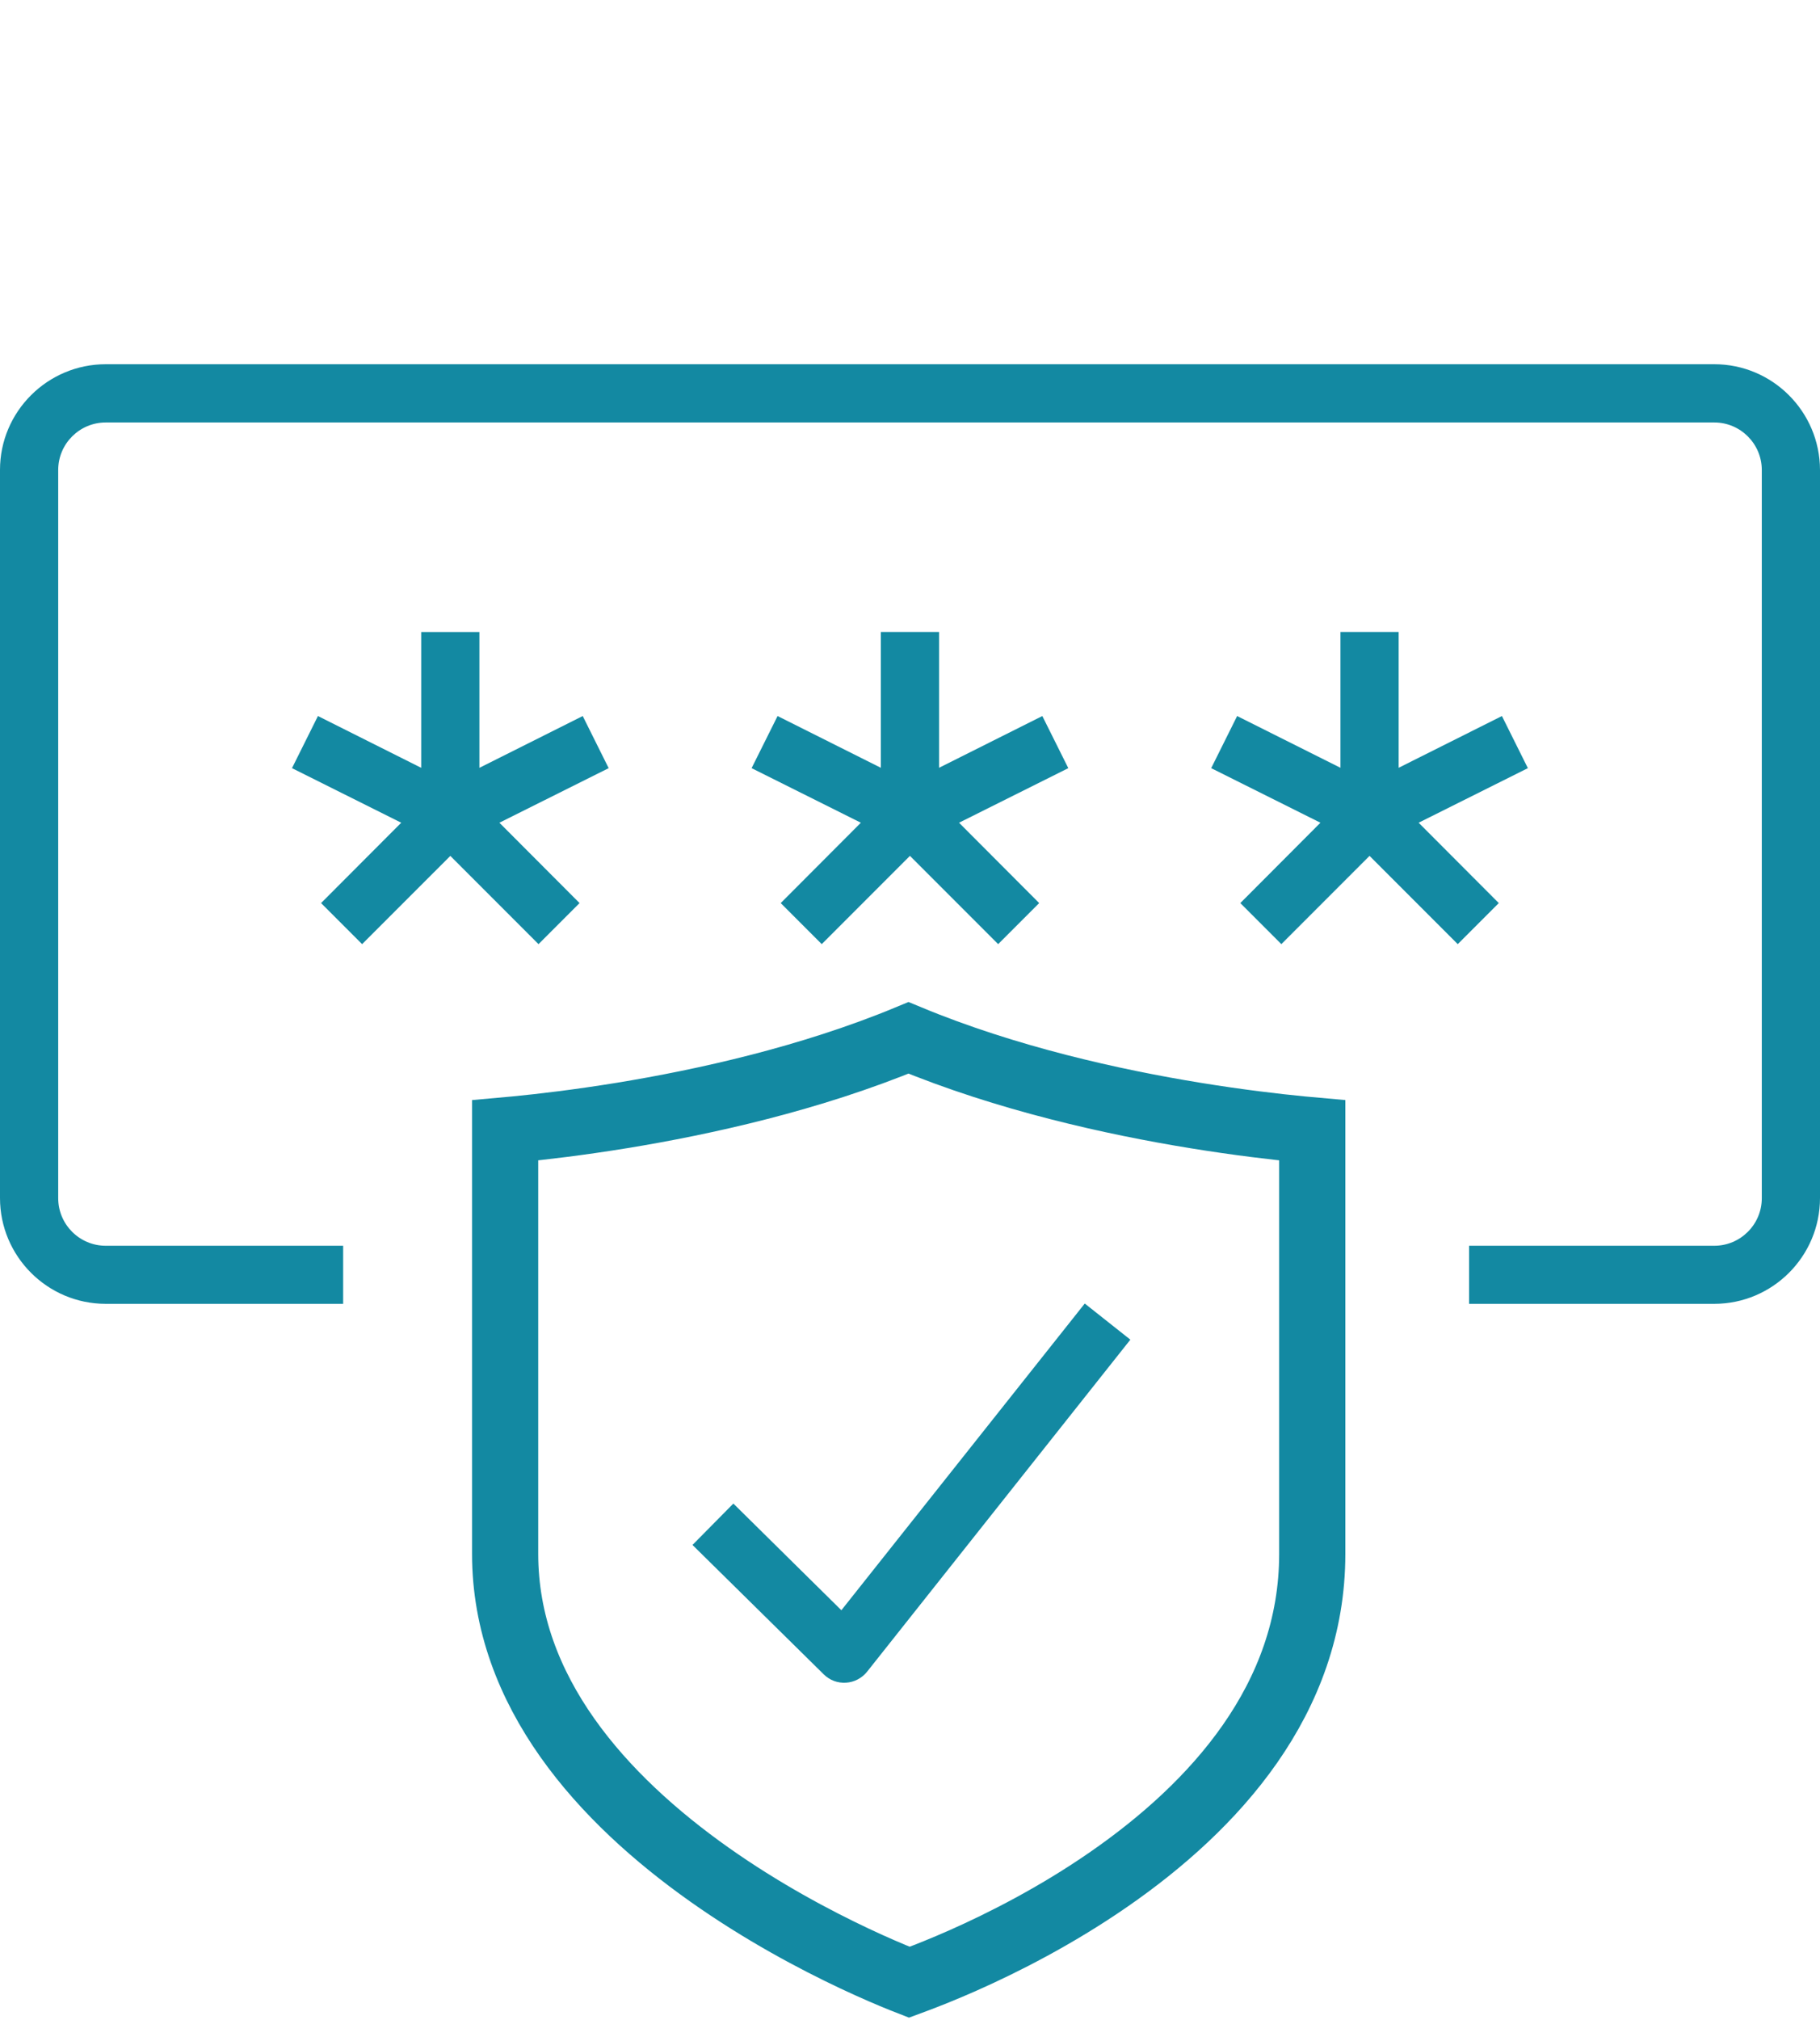 <svg width="55" height="61" viewBox="0 0 55 61" fill="none" xmlns="http://www.w3.org/2000/svg">
<path d="M41.387 25.848L44.053 28.514L45.293 27.274L42.871 24.847L46.172 23.199L45.388 21.625L42.267 23.188V19.086H40.508V23.188L37.386 21.625L36.602 23.199L39.903 24.847L37.482 27.274L38.722 28.514L41.387 25.848Z" fill="#1389A2"/>
<path d="M17.61 21.625L14.488 23.189V19.087H12.729V23.189L9.608 21.625L8.824 23.199L12.125 24.847L9.703 27.274L10.943 28.514L13.609 25.849L16.274 28.514L17.514 27.274L15.092 24.847L18.394 23.199L17.61 21.625Z" fill="#1389A2"/>
<path d="M31.499 21.625L28.378 23.188V19.086H26.619V23.188L23.498 21.625L22.713 23.199L26.015 24.847L23.593 27.274L24.833 28.514L27.498 25.848L30.164 28.514L31.404 27.274L28.982 24.847L32.284 23.199L31.499 21.625Z" fill="#1389A2"/>
<path d="M51.805 11H3.195C1.436 11 0 12.431 0 14.19V36.182C0 37.941 1.431 39.377 3.195 39.377H10.37V37.623H3.195C2.401 37.623 1.759 36.977 1.759 36.187V14.195C1.759 13.4 2.406 12.759 3.195 12.759H51.805C52.599 12.759 53.241 13.406 53.241 14.195V36.187C53.241 36.982 52.594 37.623 51.805 37.623H44.396V39.377H51.805C53.564 39.377 55 37.946 55 36.182V14.19C54.995 12.431 53.564 11 51.805 11Z" fill="#1389A2"/>
<path d="M22.162 45.409L20.927 46.659L24.896 50.57C25.076 50.745 25.309 50.835 25.569 50.819C25.818 50.803 26.046 50.681 26.2 50.491L34.159 40.459L32.781 39.368L25.426 48.631L22.162 45.409Z" fill="#1389A2"/>
<path d="M27.678 59.791C27.603 59.818 27.535 59.843 27.476 59.865C27.414 59.841 27.345 59.813 27.268 59.782C26.922 59.643 26.424 59.432 25.825 59.15C24.624 58.584 23.029 57.739 21.44 56.616C18.216 54.337 15.265 51.097 15.265 46.927V46.884V46.841V46.798V46.755V46.712V46.669V46.626V46.583V46.54V46.497V46.454V46.411V46.368V46.325V46.282V46.24V46.197V46.154V46.111V46.069V46.026V45.983V45.941V45.898V45.856V45.813V45.771V45.728V45.686V45.644V45.601V45.559V45.517V45.474V45.432V45.39V45.348V45.306V45.264V45.221V45.179V45.138V45.096V45.054V45.012V44.97V44.928V44.886V44.844V44.803V44.761V44.719V44.678V44.636V44.595V44.553V44.512V44.47V44.429V44.387V44.346V44.305V44.264V44.222V44.181V44.14V44.099V44.058V44.017V43.976V43.935V43.894V43.853V43.812V43.772V43.731V43.69V43.65V43.609V43.568V43.528V43.487V43.447V43.407V43.366V43.326V43.286V43.245V43.205V43.165V43.125V43.085V43.045V43.005V42.965V42.925V42.885V42.846V42.806V42.766V42.727V42.687V42.648V42.608V42.569V42.529V42.49V42.451V42.411V42.372V42.333V42.294V42.255V42.216V42.177V42.138V42.099V42.06V42.022V41.983V41.944V41.906V41.867V41.829V41.79V41.752V41.714V41.675V41.637V41.599V41.561V41.523V41.485V41.447V41.409V41.371V41.334V41.296V41.258V41.221V41.183V41.146V41.108V41.071V41.033V40.996V40.959V40.922V40.885V40.848V40.811V40.774V40.737V40.7V40.663V40.627V40.59V40.554V40.517V40.481V40.444V40.408V40.372V40.336V40.3V40.264V40.228V40.192V40.156V40.12V40.084V40.049V40.013V39.977V39.942V39.907V39.871V39.836V39.801V39.766V39.731V39.696V39.661V39.626V39.591V39.556V39.522V39.487V39.452V39.418V39.383V39.349V39.315V39.281V39.247V39.212V39.178V39.145V39.111V39.077V39.043V39.01V38.976V38.943V38.909V38.876V38.843V38.809V38.776V38.743V38.71V38.677V38.645V38.612V38.579V38.546V38.514V38.481V38.449V38.417V38.385V38.352V38.32V38.288V38.256V38.224V38.193V38.161V38.129V38.098V38.066V38.035V38.004V37.972V37.941V37.91V37.879V37.848V37.818V37.787V37.756V37.725V37.695V37.665V37.634V37.604V37.574V37.544V37.514V37.484V37.454V37.424V37.394V37.365V37.335V37.306V37.276V37.247V37.218V37.189V37.16V37.131V37.102V37.074V37.045V37.016V36.988V36.959V36.931V36.903V36.875V36.847V36.819V36.791V36.763V36.735V36.708V36.68V36.653V36.625V36.598V36.571V36.544V36.517V36.49V36.463V36.437V36.41V36.383V36.357V36.331V36.304V36.278V36.252V36.226V36.2V36.175V36.149V36.123V36.098V36.072V36.047V36.022V35.997V35.972V35.947V35.922V35.897V35.873V35.848V35.824V35.799V35.775V35.751V35.727V35.703V35.679V35.655V35.632V35.608V35.585V35.561V35.538V35.515V35.492V35.469V35.446V35.423V35.401V35.378V35.356V35.333V35.311V35.289V35.267V35.245V35.223V35.201V35.18V35.158V35.137V35.115V35.094V35.073V35.052V35.031V35.011V34.99V34.969V34.949V34.928V34.908V34.888V34.868V34.848V34.828V34.809V34.789V34.769V34.75V34.731V34.712V34.693V34.674V34.655V34.636V34.617V34.599V34.581V34.562V34.544V34.526V34.508V34.49V34.472V34.455V34.437V34.42V34.403V34.386V34.368V34.352V34.335V34.318V34.301V34.285V34.269V34.252V34.236V34.22V34.204V34.188V34.173V34.157V34.142V34.138C15.366 34.129 15.473 34.119 15.588 34.108C16.377 34.031 17.49 33.901 18.792 33.689C21.274 33.284 24.485 32.575 27.455 31.344C30.425 32.575 33.638 33.285 36.123 33.689C37.427 33.901 38.541 34.031 39.332 34.108C39.447 34.119 39.555 34.129 39.656 34.138V34.142V34.157V34.173V34.188V34.204V34.22V34.236V34.252V34.269V34.285V34.301V34.318V34.335V34.352V34.368V34.386V34.403V34.42V34.437V34.455V34.472V34.49V34.508V34.526V34.544V34.562V34.581V34.599V34.617V34.636V34.655V34.674V34.693V34.712V34.731V34.75V34.769V34.789V34.809V34.828V34.848V34.868V34.888V34.908V34.928V34.949V34.969V34.99V35.011V35.031V35.052V35.073V35.094V35.115V35.137V35.158V35.18V35.201V35.223V35.245V35.267V35.289V35.311V35.333V35.356V35.378V35.401V35.423V35.446V35.469V35.492V35.515V35.538V35.561V35.585V35.608V35.632V35.655V35.679V35.703V35.727V35.751V35.775V35.799V35.824V35.848V35.873V35.897V35.922V35.947V35.972V35.997V36.022V36.047V36.072V36.098V36.123V36.149V36.175V36.2V36.226V36.252V36.278V36.304V36.331V36.357V36.383V36.41V36.437V36.463V36.49V36.517V36.544V36.571V36.598V36.625V36.653V36.68V36.708V36.735V36.763V36.791V36.819V36.847V36.875V36.903V36.931V36.959V36.988V37.016V37.045V37.074V37.102V37.131V37.16V37.189V37.218V37.247V37.276V37.306V37.335V37.365V37.394V37.424V37.454V37.484V37.514V37.544V37.574V37.604V37.634V37.665V37.695V37.725V37.756V37.787V37.818V37.848V37.879V37.91V37.941V37.972V38.004V38.035V38.066V38.098V38.129V38.161V38.193V38.224V38.256V38.288V38.32V38.352V38.385V38.417V38.449V38.481V38.514V38.546V38.579V38.612V38.645V38.677V38.71V38.743V38.776V38.809V38.843V38.876V38.909V38.943V38.976V39.01V39.043V39.077V39.111V39.145V39.178V39.212V39.247V39.281V39.315V39.349V39.383V39.418V39.452V39.487V39.522V39.556V39.591V39.626V39.661V39.696V39.731V39.766V39.801V39.836V39.871V39.907V39.942V39.977V40.013V40.049V40.084V40.12V40.156V40.192V40.228V40.264V40.3V40.336V40.372V40.408V40.444V40.481V40.517V40.554V40.59V40.627V40.663V40.7V40.737V40.774V40.811V40.848V40.885V40.922V40.959V40.996V41.033V41.071V41.108V41.146V41.183V41.221V41.258V41.296V41.334V41.371V41.409V41.447V41.485V41.523V41.561V41.599V41.637V41.675V41.714V41.752V41.79V41.829V41.867V41.906V41.944V41.983V42.022V42.06V42.099V42.138V42.177V42.216V42.255V42.294V42.333V42.372V42.411V42.451V42.49V42.529V42.569V42.608V42.648V42.687V42.727V42.766V42.806V42.846V42.885V42.925V42.965V43.005V43.045V43.085V43.125V43.165V43.205V43.245V43.286V43.326V43.366V43.407V43.447V43.487V43.528V43.568V43.609V43.65V43.69V43.731V43.772V43.812V43.853V43.894V43.935V43.976V44.017V44.058V44.099V44.14V44.181V44.222V44.264V44.305V44.346V44.387V44.429V44.47V44.512V44.553V44.595V44.636V44.678V44.719V44.761V44.803V44.844V44.886V44.928V44.97V45.012V45.054V45.096V45.138V45.179V45.221V45.264V45.306V45.348V45.39V45.432V45.474V45.517V45.559V45.601V45.644V45.686V45.728V45.771V45.813V45.856V45.898V45.941V45.983V46.026V46.069V46.111V46.154V46.197V46.24V46.282V46.325V46.368V46.411V46.454V46.497V46.54V46.583V46.626V46.669V46.712V46.755V46.798V46.841V46.884V46.927C39.656 51.32 36.694 54.559 33.49 56.771C31.906 57.865 30.316 58.669 29.117 59.201C28.519 59.466 28.023 59.662 27.678 59.791Z" stroke="#1389A2" stroke-width="2"/>
</svg>
